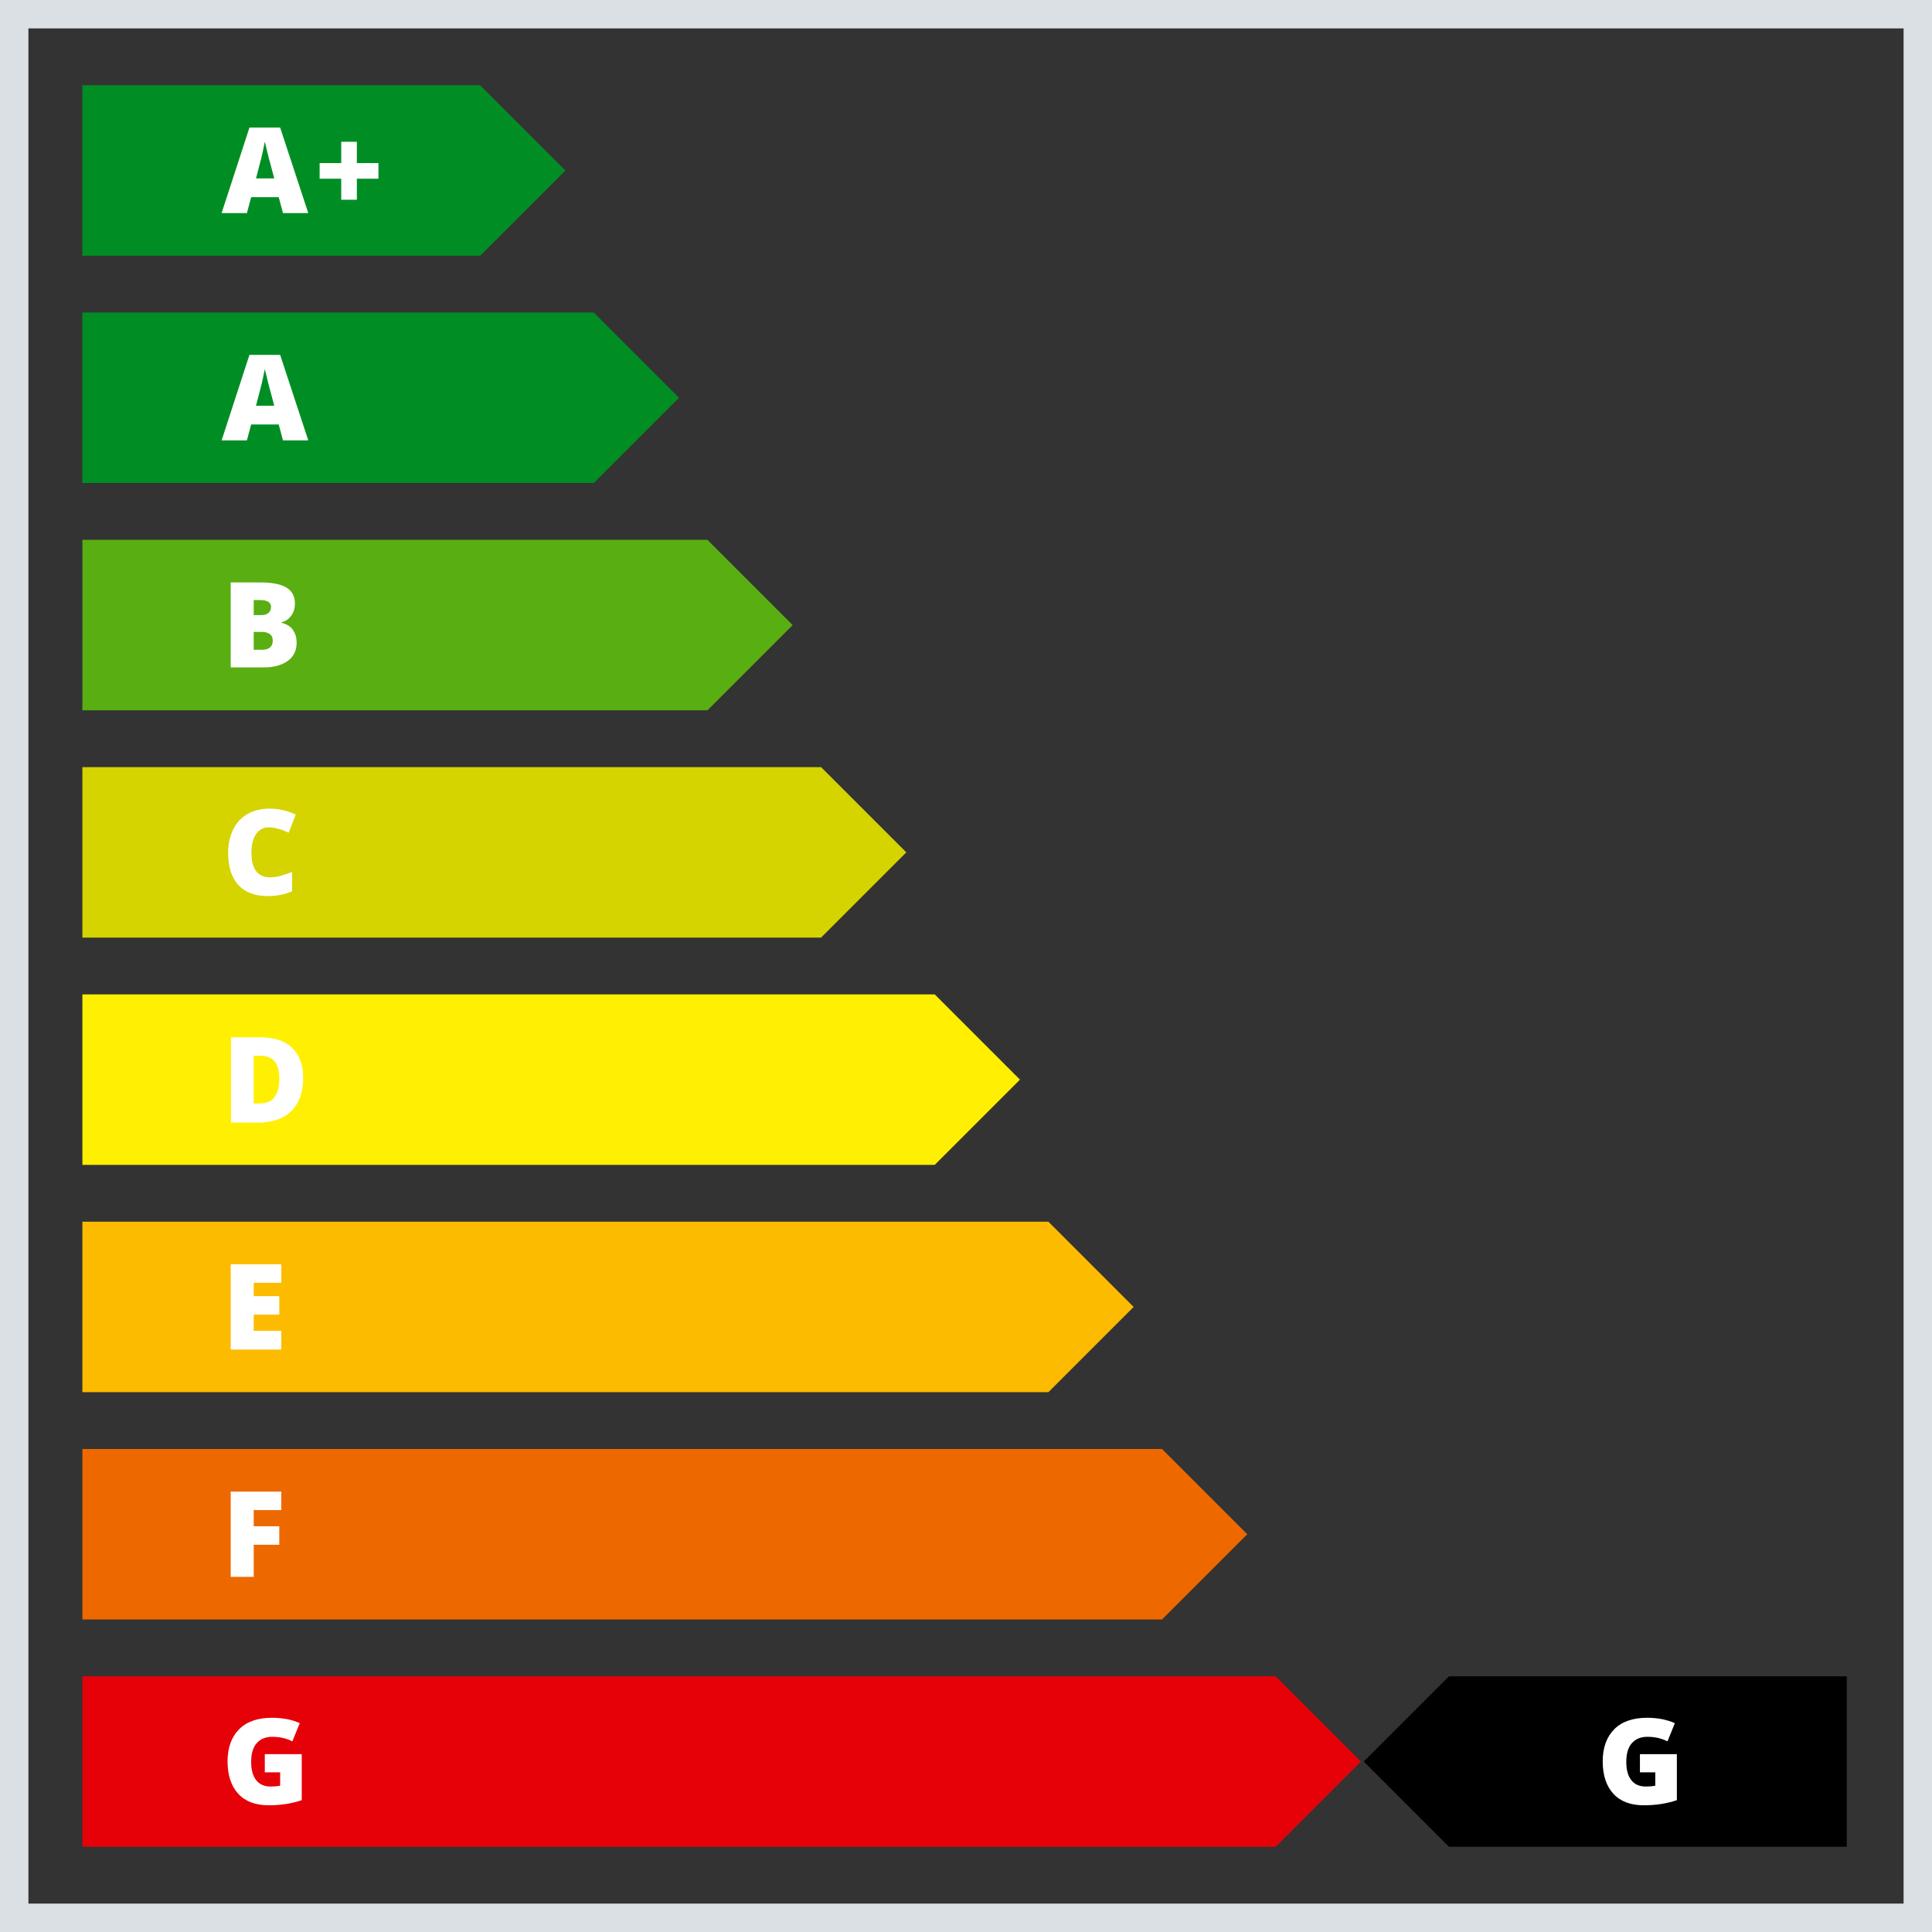 <?xml version="1.0" encoding="utf-8"?>
<!-- Generator: Adobe Illustrator 21.1.0, SVG Export Plug-In . SVG Version: 6.00 Build 0)  -->
<svg version="1.1" id="Layer_1" xmlns="http://www.w3.org/2000/svg" xmlns:xlink="http://www.w3.org/1999/xlink" x="0px" y="0px"
	 viewBox="0 0 680 680" style="enable-background:new 0 0 680 680;" xml:space="preserve">
<rect x="0" y="0" width="680" height="680" fill="#333333" stroke="none"/>
<style type="text/css">
	.st0{fill:#DBE0E5;}
	.st1{fill:#008E24;}
	.st2{fill:#59AE12;}
	.st3{fill:#D5D300;}
	.st4{fill:#FFEF00;}
	.st5{fill:#FDBB00;}
	.st6{fill:#ED6900;}
	.st7{fill:#E60008;}
	.st8{fill:#FFFFFF;}
</style>
<path class="st0" d="M670,10v660H10V10H670 M680,0H0v680h680V0L680,0z"/>
<polygon class="st1" points="169,90 99,90 29,90 29,60 29,30 99,30 169,30 199,60 "/>
<polygon points="650,650 580,650 510,650 480,620 510,590 580,590 650,590 650,620 "/>
<polygon class="st1" points="209,170 119,170 29,170 29,140 29,110 119,110 209,110 239,140 "/>
<polygon class="st2" points="249,250 139,250 29,250 29,220 29,190 139,190 249,190 279,220 "/>
<polygon class="st3" points="289,330 159,330 29,330 29,300 29,270 159,270 289,270 319,300 "/>
<polygon class="st4" points="329,410 179,410 29,410 29,380 29,350 179,350 329,350 359,380 "/>
<polygon class="st5" points="369,490 199,490 29,490 29,460 29,430 199,430 369,430 399,460 "/>
<polygon class="st6" points="409,570 219,570 29,570 29,540 29,510 219,510 409,510 439,540 "/>
<polygon class="st7" points="449,650 239,650 29,650 29,620 29,590 239,590 449,590 479,620 "/>
<path class="st8" d="M99.6,75l-1.5-5.6h-9.7L86.9,75H78l9.8-30.1h10.8l9.9,30.1H99.6z M96.5,62.7l-1.3-4.9c-0.3-1.1-0.7-2.5-1.1-4.2
	s-0.7-3-0.9-3.7c-0.1,0.7-0.4,1.8-0.7,3.4s-1.2,4.8-2.4,9.5H96.5z"/>
<path class="st8" d="M120.1,62.9h-7.6v-5.5h7.6v-7.5h5.5v7.5h7.6v5.5h-7.6v7.4h-5.5V62.9z"/>
<path class="st8" d="M99.6,155l-1.5-5.6h-9.7l-1.5,5.6H78l9.8-30.1h10.8l9.9,30.1H99.6z M96.5,142.7l-1.3-4.9
	c-0.3-1.1-0.7-2.5-1.1-4.2s-0.7-3-0.9-3.7c-0.1,0.7-0.4,1.8-0.7,3.4s-1.2,4.8-2.4,9.5H96.5z"/>
<path class="st8" d="M81.2,205h10.5c4.1,0,7.1,0.6,9.1,1.8s3,3.1,3,5.6c0,1.7-0.4,3.1-1.3,4.3s-2,2-3.4,2.3v0.2
	c1.9,0.5,3.2,1.3,4,2.5s1.3,2.6,1.3,4.5c0,2.7-1,4.9-3.1,6.4s-4.8,2.3-8.4,2.3H81.2V205z M89.3,216.5h2.4c1.2,0,2.1-0.2,2.7-0.7
	s1-1.2,1-2.1c0-1.7-1.3-2.5-3.8-2.5h-2.3V216.5z M89.3,222.4v6.3h2.9c2.5,0,3.8-1.1,3.8-3.2c0-1-0.3-1.8-1-2.3s-1.7-0.8-2.9-0.8
	H89.3z"/>
<path class="st8" d="M94.6,291.2c-1.9,0-3.4,0.8-4.5,2.4s-1.6,3.8-1.6,6.5c0,5.8,2.2,8.7,6.6,8.7c1.3,0,2.6-0.2,3.9-0.6
	s2.5-0.8,3.8-1.3v6.8c-2.5,1.1-5.3,1.7-8.5,1.7c-4.5,0-8-1.3-10.4-3.9s-3.6-6.4-3.6-11.4c0-3.1,0.6-5.8,1.8-8.2s2.9-4.2,5-5.4
	s4.8-1.9,7.7-1.9c3.2,0,6.3,0.7,9.3,2.1l-2.5,6.4c-1.1-0.5-2.2-1-3.3-1.3S95.9,291.2,94.6,291.2z"/>
<path class="st8" d="M106.7,379.4c0,5-1.4,8.9-4.1,11.6s-6.6,4.1-11.6,4.1h-9.7v-30h10.4c4.8,0,8.5,1.2,11.1,3.7
	S106.7,374.7,106.7,379.4z M98.3,379.7c0-2.7-0.5-4.8-1.6-6.1s-2.7-2-5-2h-2.4v16.8h1.8c2.5,0,4.3-0.7,5.4-2.1
	C97.7,384.8,98.3,382.6,98.3,379.7z"/>
<path class="st8" d="M99,475H81.2v-30H99v6.5h-9.7v4.7h9v6.5h-9v5.7H99V475z"/>
<path class="st8" d="M89.2,555h-8v-30H99v6.5h-9.7v5.7h9v6.5h-9V555z"/>
<path class="st8" d="M93.3,617.4h12.9v16.2c-3.5,1.2-7.4,1.8-11.6,1.8c-4.6,0-8.2-1.3-10.7-4s-3.8-6.5-3.8-11.5
	c0-4.8,1.4-8.6,4.1-11.3s6.6-4,11.6-4c1.9,0,3.7,0.2,5.3,0.5s3.1,0.8,4.4,1.4l-2.6,6.4c-2.2-1.1-4.5-1.6-7.1-1.6
	c-2.4,0-4.2,0.8-5.5,2.3c-1.3,1.5-1.9,3.7-1.9,6.6c0,2.8,0.6,4.9,1.8,6.4s2.9,2.2,5.1,2.2c1.2,0,2.3-0.1,3.3-0.3v-4.7h-5.4V617.4z"
	/>
<path class="st8" d="M577.3,617.4h12.9v16.2c-3.5,1.2-7.4,1.8-11.6,1.8c-4.6,0-8.2-1.3-10.7-4c-2.5-2.7-3.8-6.5-3.8-11.5
	c0-4.8,1.4-8.6,4.1-11.3s6.6-4,11.6-4c1.9,0,3.7,0.2,5.3,0.5c1.7,0.4,3.1,0.8,4.4,1.4l-2.6,6.4c-2.2-1.1-4.5-1.6-7.1-1.6
	c-2.4,0-4.2,0.8-5.5,2.3c-1.3,1.5-1.9,3.7-1.9,6.6c0,2.8,0.6,4.9,1.8,6.4c1.2,1.5,2.9,2.2,5.1,2.2c1.2,0,2.3-0.1,3.3-0.3v-4.7h-5.4
	V617.4z"/>
</svg>
